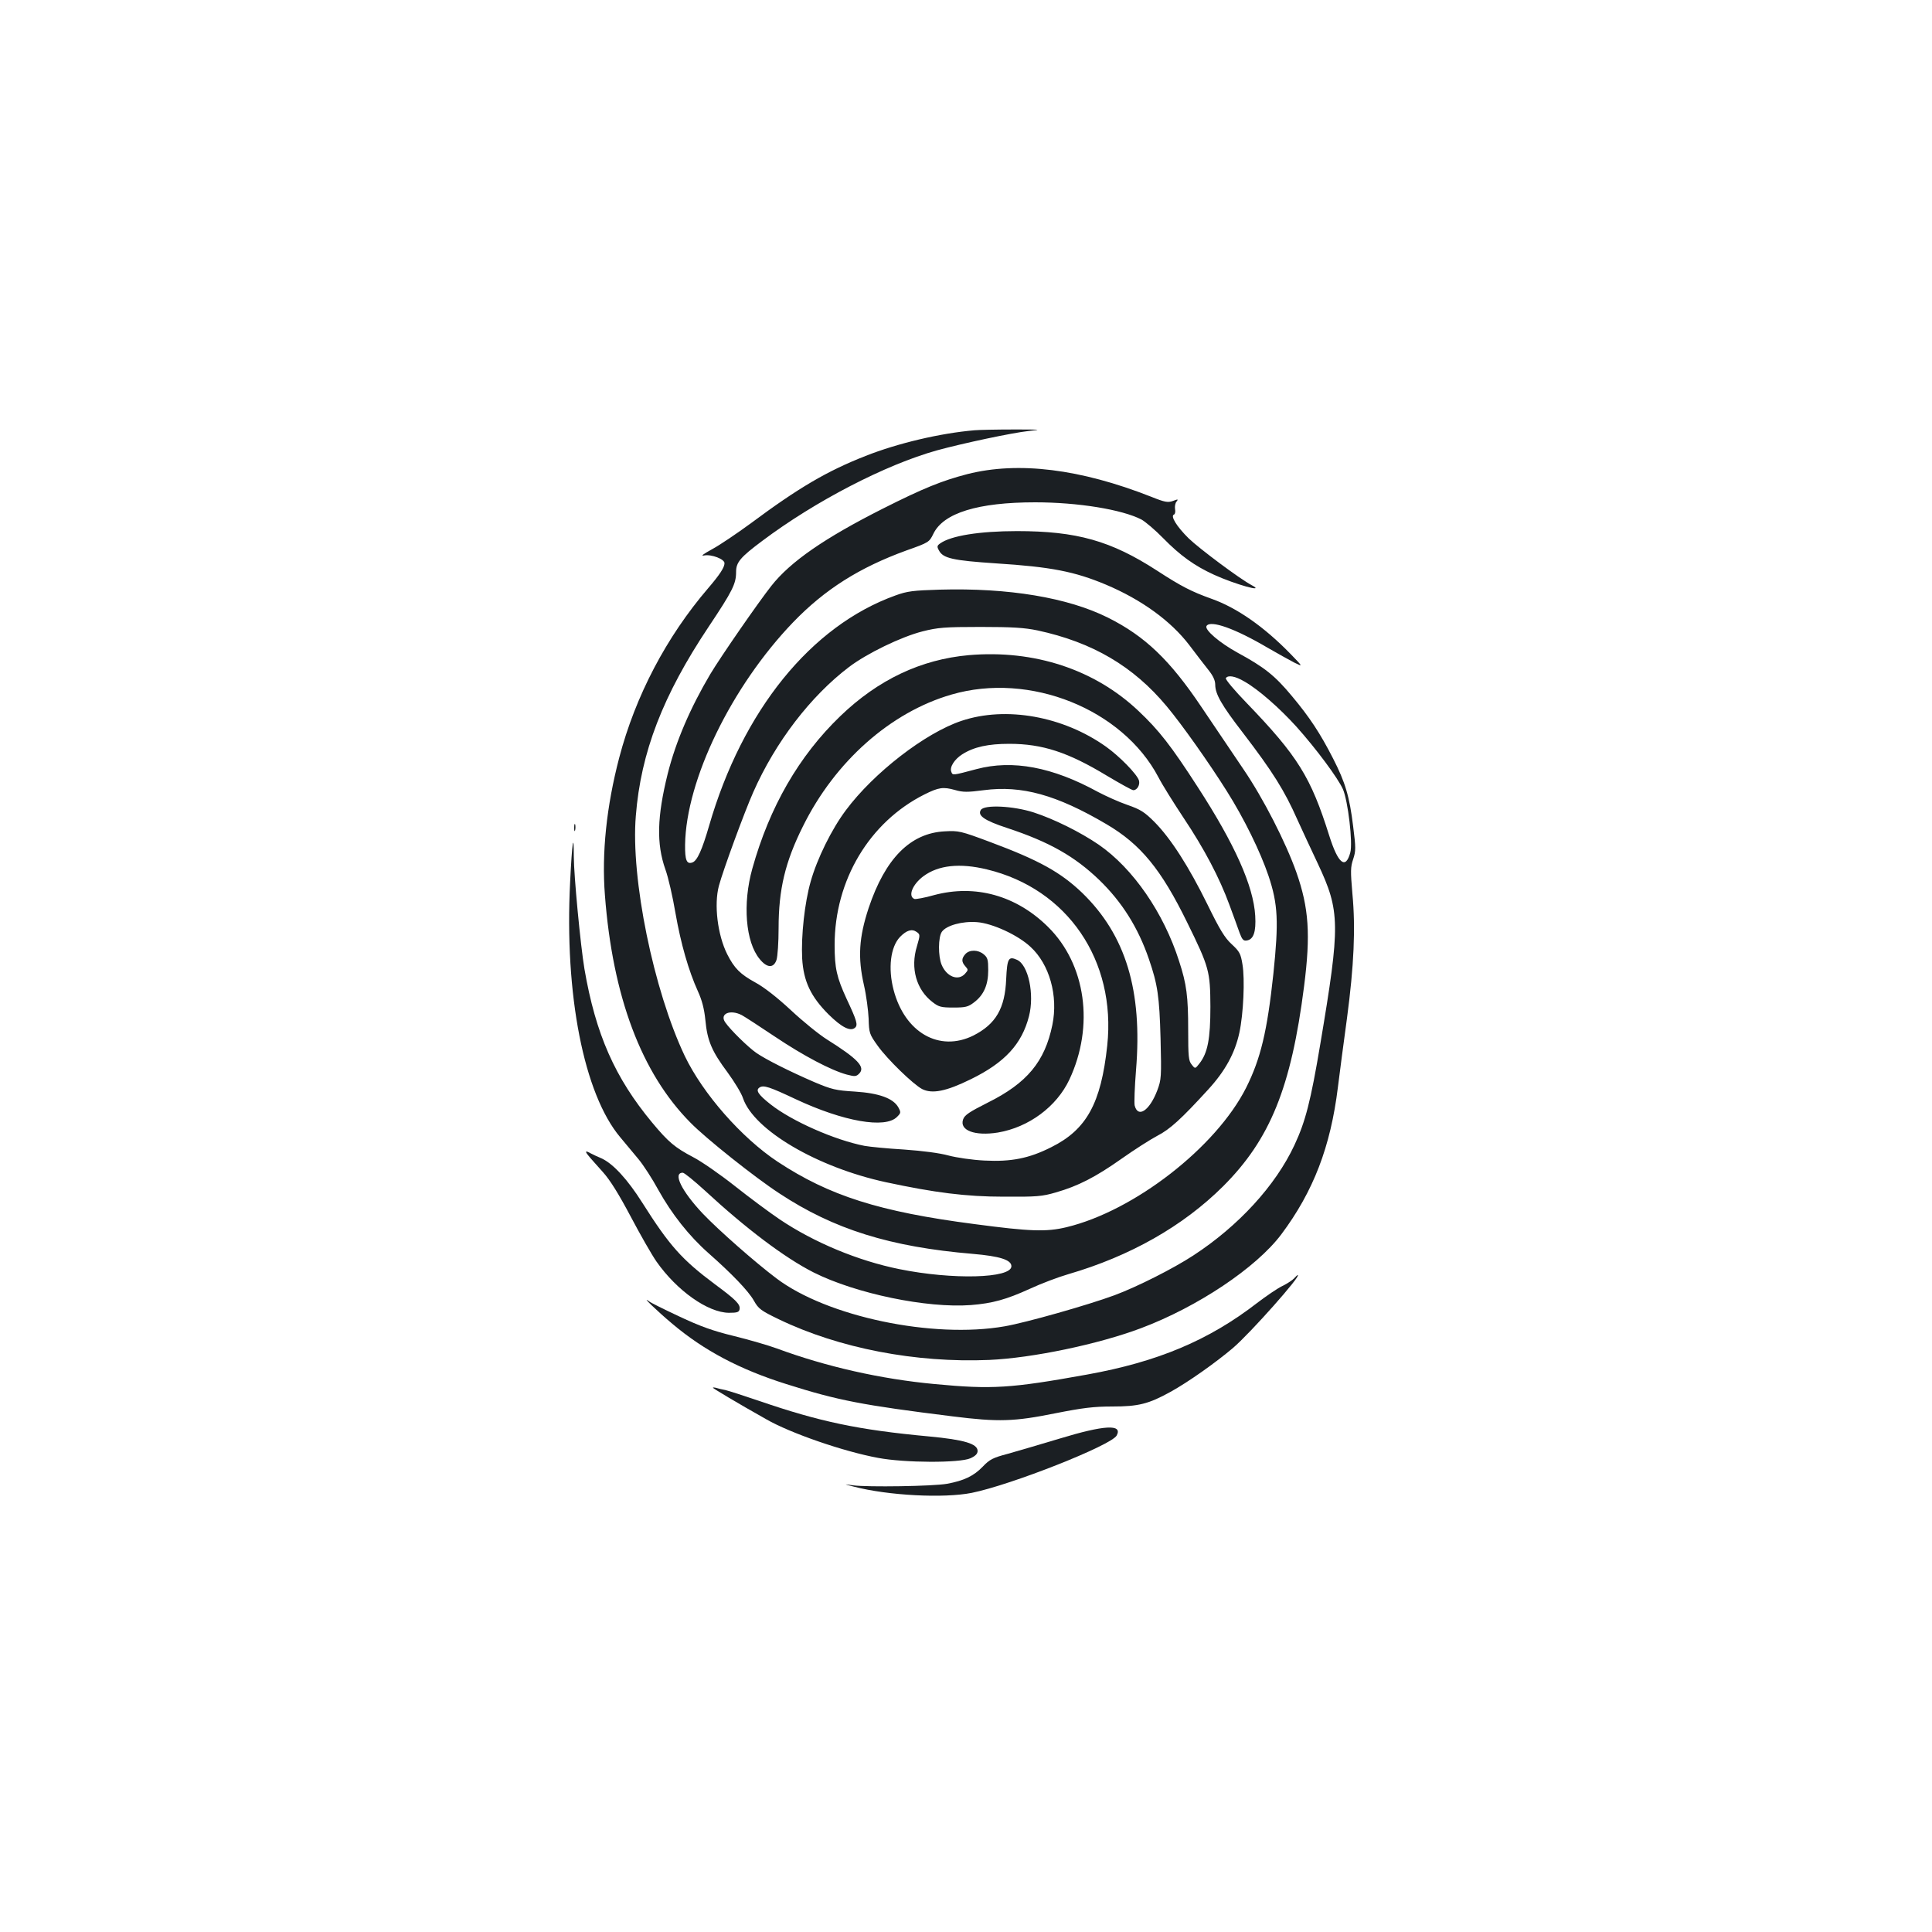 <?xml version="1.0" standalone="no"?>
<!DOCTYPE svg PUBLIC "-//W3C//DTD SVG 20010904//EN"
 "http://www.w3.org/TR/2001/REC-SVG-20010904/DTD/svg10.dtd">
<svg version="1.0" xmlns="http://www.w3.org/2000/svg"
 width="1000pt" height="1000pt" viewBox="0 0 1000 1000"
 preserveAspectRatio="xMidYMid meet">
<g transform="translate(0,1000) scale(0.1,-0.1)"
fill="#1b1f23" stroke="none">
<path d="M5045 7773 c-179 -15 -401 -68 -565 -133 -199 -78 -347 -165 -593
-348 -71 -52 -161 -113 -200 -134 -49 -27 -62 -37 -42 -33 38 7 105 -19 105
-40 0 -22 -25 -60 -85 -130 -216 -252 -376 -557 -460 -877 -66 -252 -91 -494
-74 -711 40 -526 189 -922 443 -1178 79 -81 334 -284 460 -366 282 -186 573
-277 1001 -313 140 -12 200 -31 200 -64 0 -63 -304 -71 -580 -15 -213 43 -442
138 -620 258 -49 33 -153 110 -230 171 -77 61 -175 129 -218 151 -93 49 -127
77 -211 178 -193 232 -293 458 -351 796 -20 119 -55 485 -55 582 0 133 -9 74
-19 -132 -30 -582 71 -1097 259 -1321 27 -32 70 -84 95 -114 25 -30 71 -101
102 -158 70 -126 160 -240 261 -329 120 -106 205 -194 234 -245 24 -43 37 -52
130 -97 312 -150 708 -226 1088 -210 224 10 564 81 785 164 293 110 597 313
727 486 166 222 255 453 293 762 9 73 30 233 47 357 36 271 45 466 28 644 -10
117 -10 138 4 179 14 43 14 58 0 169 -19 156 -41 229 -104 352 -67 131 -121
213 -213 323 -88 106 -142 149 -280 224 -95 52 -174 120 -162 139 20 32 147
-13 315 -112 52 -30 115 -65 140 -78 45 -22 45 -22 -20 45 -137 141 -279 240
-410 286 -103 37 -156 64 -282 146 -238 154 -415 204 -724 204 -194 0 -343
-24 -398 -64 -16 -11 -17 -17 -6 -36 21 -41 72 -52 295 -67 284 -18 407 -42
569 -110 185 -78 336 -188 431 -312 36 -48 81 -106 100 -130 24 -30 35 -54 35
-76 0 -48 33 -106 141 -246 157 -205 217 -301 284 -452 21 -46 68 -148 106
-228 116 -247 117 -315 13 -933 -50 -298 -77 -402 -134 -524 -98 -210 -290
-419 -523 -571 -104 -68 -290 -162 -408 -206 -138 -51 -459 -142 -569 -161
-372 -65 -919 50 -1181 248 -109 82 -298 248 -382 336 -109 116 -156 211 -103
211 8 0 58 -41 113 -91 213 -197 414 -349 564 -425 219 -110 587 -186 814
-169 113 9 184 29 305 84 58 27 148 61 200 76 319 93 593 248 801 455 243 243
352 510 419 1036 34 267 25 404 -40 589 -55 155 -170 381 -275 535 -54 80
-151 224 -216 320 -163 243 -292 367 -484 463 -208 104 -515 155 -871 145
-137 -4 -169 -8 -229 -30 -437 -157 -792 -595 -965 -1193 -36 -124 -61 -180
-86 -189 -30 -11 -39 12 -38 92 5 336 241 820 559 1151 164 170 342 283 587
372 116 41 118 43 139 86 52 108 231 163 527 163 221 0 449 -37 550 -89 20
-11 71 -54 112 -96 88 -90 163 -144 264 -190 110 -50 271 -95 195 -54 -61 32
-271 189 -326 242 -62 61 -97 117 -76 124 5 2 8 15 5 28 -2 14 1 32 8 39 10
13 7 13 -19 3 -26 -9 -41 -7 -113 22 -366 144 -687 184 -951 117 -131 -34
-228 -73 -438 -179 -301 -152 -478 -274 -577 -400 -67 -85 -261 -365 -316
-457 -103 -174 -178 -348 -220 -515 -55 -222 -59 -362 -12 -495 15 -41 38
-142 52 -225 28 -160 68 -299 116 -405 21 -46 33 -90 39 -150 10 -107 33 -161
115 -271 35 -48 72 -108 80 -134 57 -165 384 -357 739 -434 252 -54 415 -75
610 -75 170 -1 198 1 270 22 115 33 205 79 341 175 65 46 148 99 184 118 66
34 124 87 263 239 89 97 139 189 162 295 21 97 29 277 16 353 -9 56 -15 67
-56 105 -36 33 -62 76 -126 207 -95 193 -188 339 -273 425 -52 52 -72 65 -141
89 -44 15 -112 46 -152 67 -235 129 -442 168 -629 118 -124 -33 -123 -33 -130
-14 -10 24 16 65 57 91 60 38 134 54 243 54 172 0 305 -44 505 -165 69 -41
130 -75 137 -75 20 0 36 28 29 51 -11 33 -100 124 -170 174 -222 158 -518 211
-748 134 -187 -62 -455 -269 -599 -463 -73 -97 -149 -251 -182 -369 -31 -108
-50 -281 -44 -398 7 -118 44 -197 137 -290 67 -66 112 -89 136 -69 17 14 10
37 -43 150 -51 111 -62 158 -62 279 0 335 180 636 465 779 74 37 97 40 158 23
41 -12 65 -12 149 -1 196 26 377 -24 635 -176 177 -104 283 -233 418 -509 114
-232 119 -252 120 -435 0 -168 -14 -240 -57 -295 -22 -28 -22 -28 -40 -5 -16
19 -18 42 -18 179 0 173 -8 237 -47 356 -80 251 -239 481 -416 603 -95 65
-232 133 -337 167 -106 34 -255 41 -273 13 -19 -29 18 -55 137 -94 218 -72
349 -147 475 -268 118 -114 202 -247 258 -411 45 -131 54 -192 60 -410 5 -200
4 -213 -17 -269 -40 -105 -100 -145 -117 -78 -3 14 0 96 7 183 34 412 -53 699
-279 918 -111 106 -222 168 -474 262 -155 58 -165 60 -237 56 -178 -9 -308
-140 -394 -397 -50 -152 -57 -256 -24 -400 12 -52 22 -130 24 -172 2 -75 4
-81 47 -141 50 -70 183 -199 230 -224 52 -26 124 -12 252 51 176 86 264 182
301 326 29 113 -3 266 -62 292 -44 20 -51 7 -56 -99 -6 -153 -54 -234 -170
-293 -176 -87 -355 15 -413 237 -29 111 -16 221 33 273 34 35 62 44 87 26 18
-13 18 -15 1 -74 -35 -113 -3 -225 81 -289 32 -25 45 -28 108 -28 62 0 76 3
107 27 50 38 73 90 73 166 0 55 -3 66 -24 83 -29 24 -73 24 -94 1 -21 -23 -21
-41 0 -64 15 -17 15 -19 -2 -38 -35 -39 -95 -16 -121 46 -19 45 -18 144 1 171
23 33 106 56 182 50 80 -6 212 -67 277 -128 98 -90 144 -253 113 -404 -39
-190 -131 -301 -334 -402 -95 -48 -120 -64 -128 -87 -20 -57 61 -87 180 -68
160 27 304 134 370 274 130 277 86 597 -111 791 -164 162 -376 221 -589 164
-49 -14 -95 -22 -102 -20 -35 14 -10 76 47 118 77 57 188 69 328 35 417 -100
670 -471 623 -912 -32 -299 -107 -435 -290 -526 -115 -58 -207 -76 -345 -69
-63 3 -144 15 -186 26 -47 13 -133 24 -230 31 -85 5 -177 14 -205 19 -154 30
-377 128 -488 216 -63 50 -77 72 -56 86 21 14 51 4 189 -61 246 -115 462 -153
523 -91 20 20 21 23 7 49 -26 47 -100 74 -225 82 -99 6 -120 11 -210 49 -127
55 -249 116 -300 151 -42 29 -134 119 -161 158 -31 44 24 69 85 38 15 -8 92
-58 171 -111 149 -100 292 -175 373 -197 42 -11 49 -10 64 5 34 34 -8 77 -167
177 -40 25 -124 93 -186 151 -71 66 -140 120 -185 144 -78 43 -108 73 -145
146 -50 100 -69 257 -43 354 22 82 133 384 178 485 115 260 297 497 496 648
94 71 270 156 380 184 79 20 115 23 300 23 165 0 228 -4 295 -18 284 -61 496
-185 669 -393 78 -93 220 -294 311 -439 89 -141 173 -312 216 -439 49 -147 53
-236 25 -506 -32 -299 -66 -440 -141 -590 -156 -309 -580 -638 -930 -722 -104
-25 -189 -22 -475 16 -494 64 -753 147 -1020 323 -187 124 -387 352 -481 548
-161 339 -280 919 -253 1242 26 329 140 624 377 979 124 186 142 222 142 284
0 49 21 75 135 160 274 206 639 395 905 469 135 37 390 91 473 100 74 8 67 8
-78 8 -88 0 -178 -2 -200 -4z m1397 -1301 c72 -41 181 -137 268 -233 103 -115
215 -266 241 -324 26 -60 52 -278 38 -328 -24 -89 -63 -58 -109 88 -95 302
-162 411 -427 686 -63 65 -112 123 -108 129 11 17 48 11 97 -18z"/>
<path d="M5015 6609 c-248 -22 -470 -127 -666 -316 -214 -206 -366 -470 -455
-789 -51 -182 -35 -380 38 -468 38 -47 72 -48 87 -5 6 18 11 92 11 165 0 200
34 343 126 527 166 336 454 591 769 682 405 118 885 -75 1071 -428 20 -39 79
-133 130 -210 107 -160 186 -310 238 -452 20 -55 44 -119 52 -143 13 -35 20
-43 37 -40 35 5 49 44 44 128 -9 154 -106 371 -298 667 -137 212 -199 292
-306 393 -227 215 -540 318 -878 289z"/>
<path d="M2972 5715 c0 -16 2 -22 5 -12 2 9 2 23 0 30 -3 6 -5 -1 -5 -18z"/>
<path d="M3046 4018 c10 -13 44 -50 74 -84 38 -42 83 -115 144 -230 49 -93
109 -198 134 -234 106 -151 266 -264 375 -265 42 0 52 3 55 18 5 25 -17 48
-128 130 -170 127 -234 198 -375 421 -77 122 -152 203 -211 230 -21 9 -47 21
-56 26 -28 16 -32 12 -12 -12z"/>
<path d="M6699 3384 c-7 -8 -34 -27 -61 -40 -27 -13 -85 -53 -131 -88 -251
-194 -515 -305 -882 -371 -394 -71 -490 -77 -786 -49 -280 26 -562 90 -817
184 -46 17 -147 46 -224 65 -107 26 -174 50 -282 101 -77 36 -148 71 -156 78
-46 34 39 -48 120 -116 165 -139 349 -236 590 -312 268 -85 394 -109 860 -167
239 -30 320 -27 533 16 142 28 198 35 295 35 134 0 187 13 301 76 92 51 232
150 323 227 91 78 356 377 335 377 -3 0 -10 -7 -18 -16z"/>
<path d="M3690 2817 c0 -3 123 -77 276 -163 125 -72 400 -167 579 -200 137
-26 422 -27 478 -2 26 12 37 23 37 38 0 37 -69 58 -251 75 -367 34 -565 76
-880 184 -79 27 -157 52 -174 56 -16 3 -38 8 -47 11 -10 3 -18 3 -18 1z"/>
<path d="M5485 2554 c-99 -30 -220 -65 -269 -79 -76 -20 -94 -29 -129 -66 -47
-49 -98 -73 -185 -89 -72 -13 -412 -18 -487 -8 -50 7 -50 7 5 -7 178 -46 464
-61 610 -32 203 41 723 246 750 297 32 60 -65 54 -295 -16z"/>
</g>
</svg>
